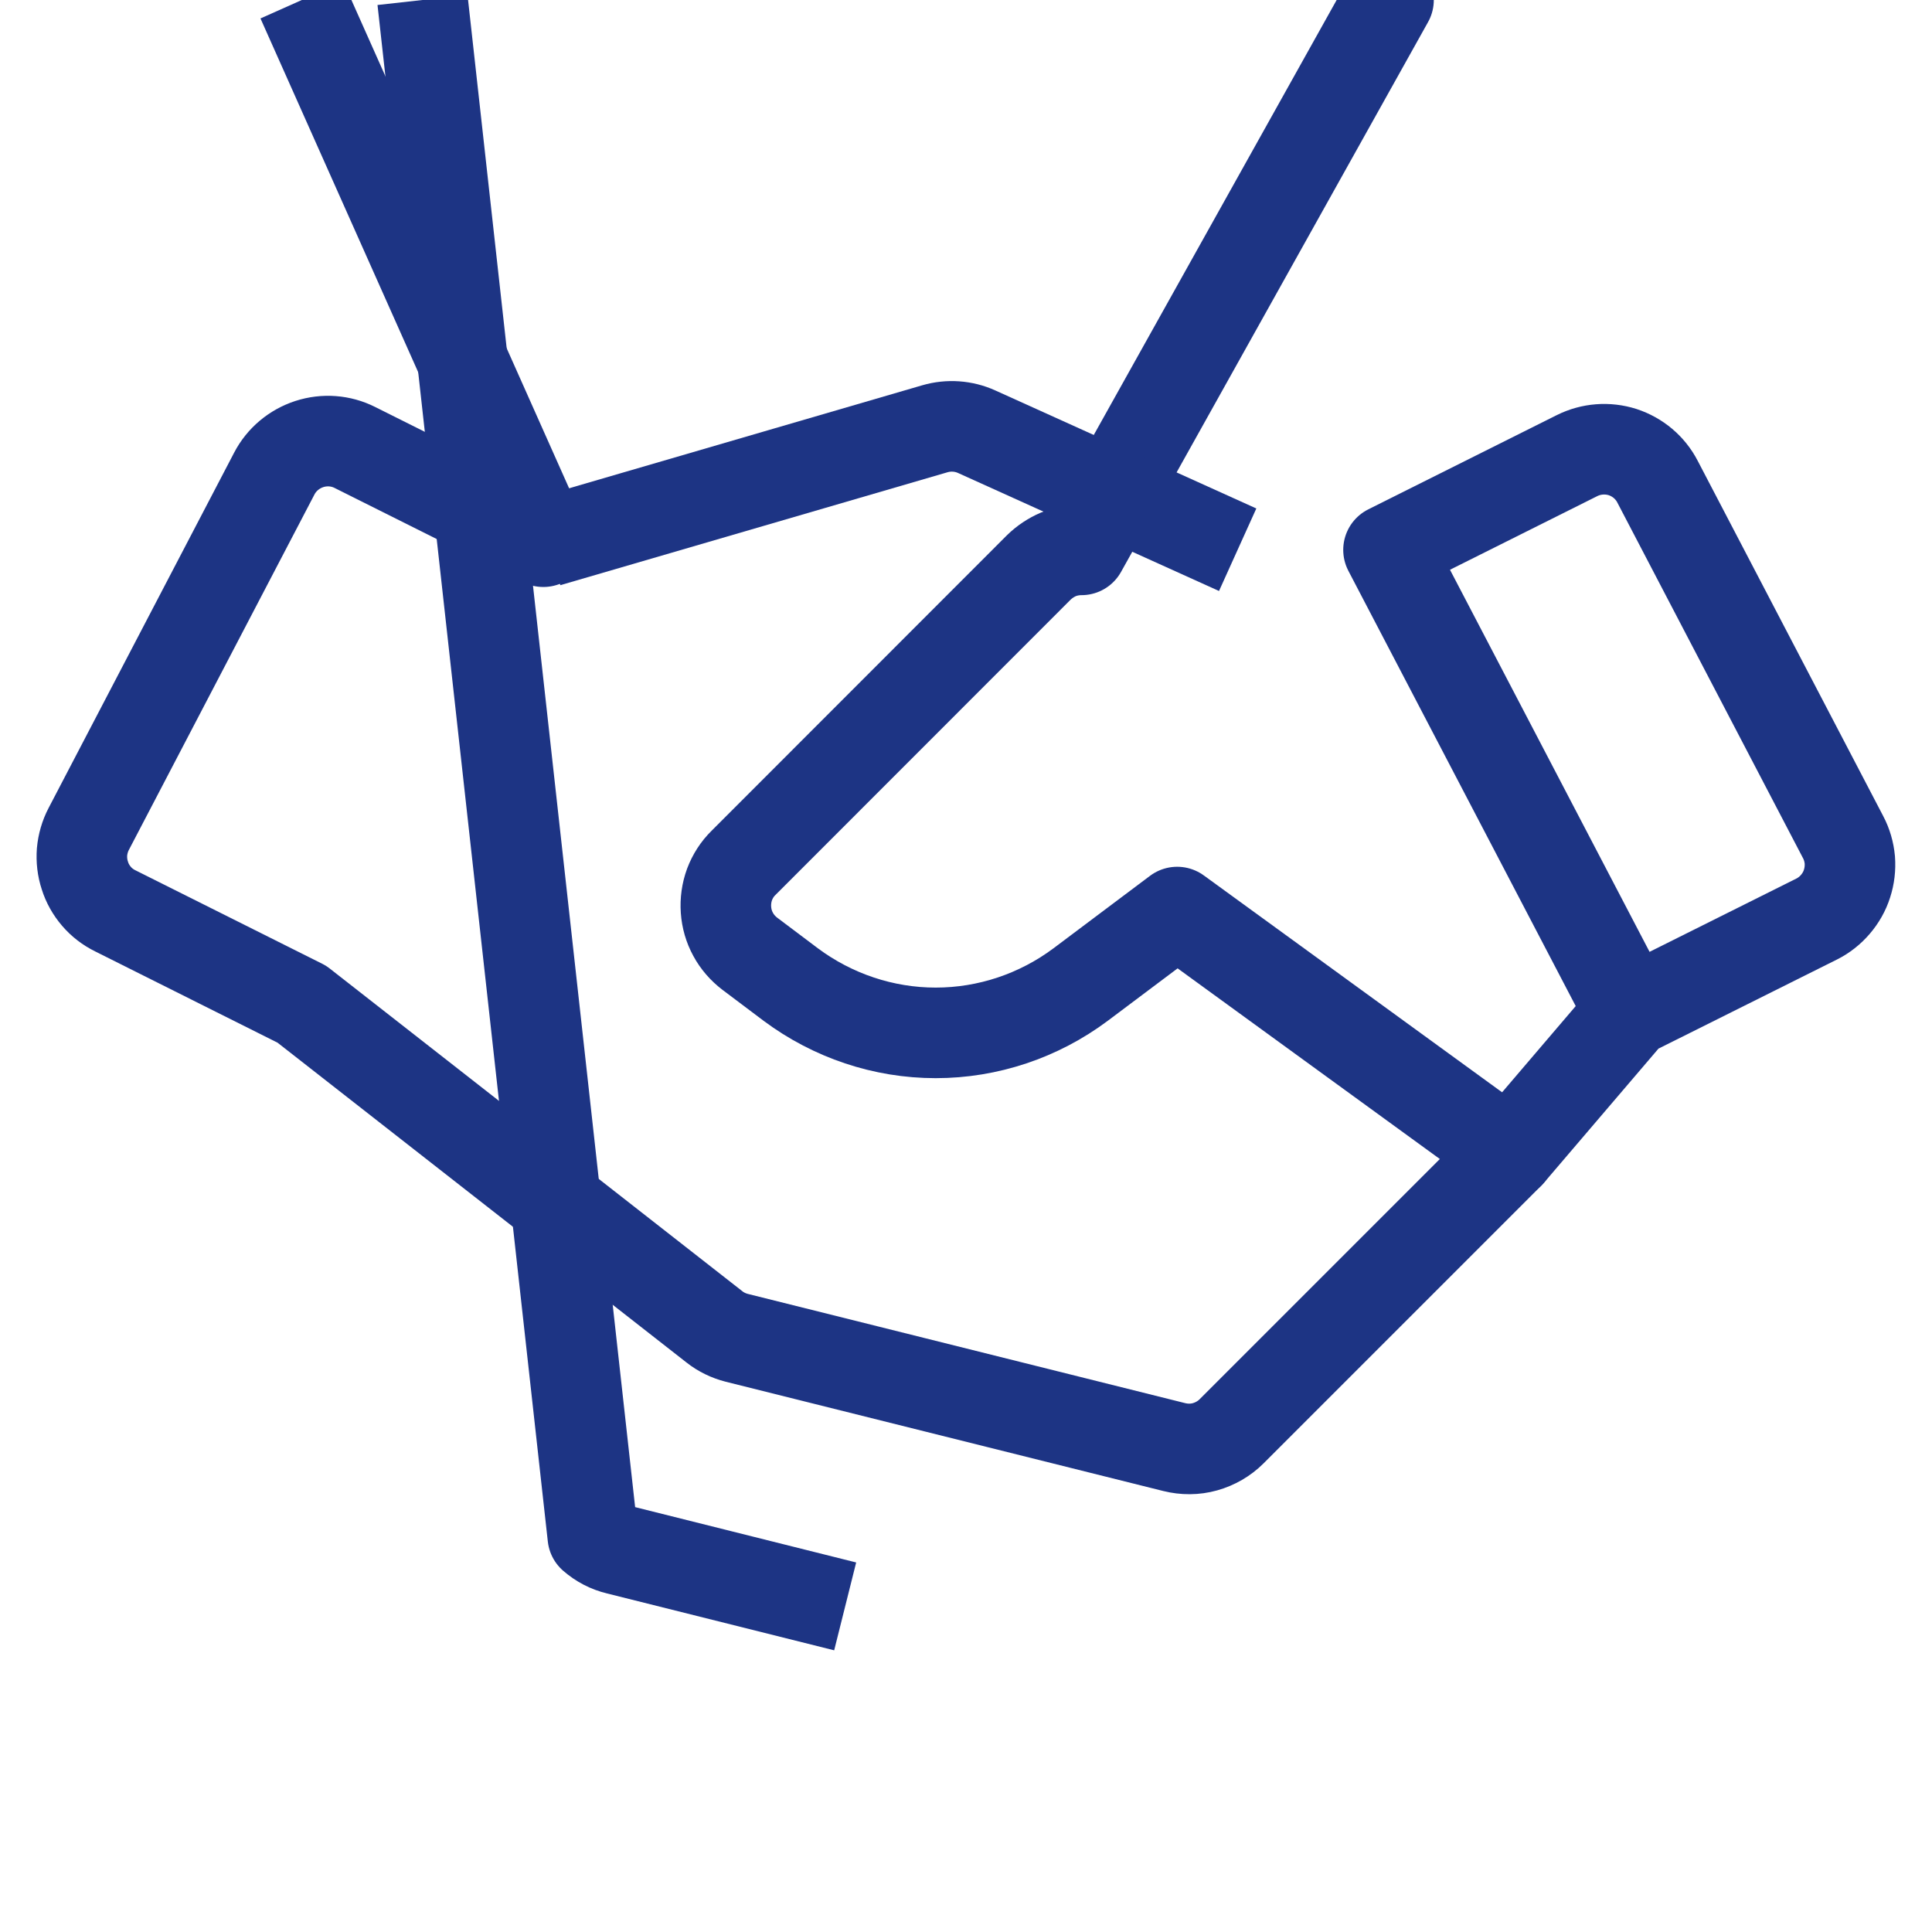 <svg width="130" height="130" viewBox="0 0 130 130" fill="none" xmlns="http://www.w3.org/2000/svg" xmlns:xlink="http://www.w3.org/1999/xlink">
	<desc>
			Created with Pixso.
	</desc>
	<defs>
		<clipPath id="clip1142_501">
			<rect id="Handshake" width="130" height="130" fill="white" fill-opacity="0"/>
		</clipPath>
	</defs>
	<rect id="Handshake" width="130" height="130" fill="#FFFFFF" fill-opacity="0"/>
	<g clip-path="url(#clip1142_501)">
		<path id="Vector" d="M109.68 68.11L93.43 37L106.11 30.66C107.07 30.18 108.17 30.1 109.18 30.42C110.19 30.75 111.04 31.46 111.53 32.41L124.02 56.33C124.27 56.8 124.42 57.33 124.47 57.86C124.51 58.4 124.45 58.94 124.28 59.46C124.12 59.97 123.85 60.44 123.5 60.85C123.15 61.26 122.72 61.6 122.24 61.84L109.68 68.11L101.56 77.62L82.87 96.31C82.38 96.8 81.76 97.16 81.08 97.35C80.41 97.54 79.69 97.54 79.01 97.37L49.58 90.02C49.03 89.88 48.51 89.63 48.07 89.28L20.31 67.57L7.76 61.29C7.27 61.05 6.84 60.72 6.49 60.31C6.14 59.9 5.87 59.43 5.71 58.91C5.54 58.4 5.48 57.86 5.52 57.32C5.57 56.78 5.72 56.26 5.97 55.78L18.46 31.86C18.95 30.92 19.8 30.21 20.81 29.88C21.83 29.55 22.93 29.63 23.88 30.11L36.56 36.45L20.31 " stroke="#1D3484" stroke-opacity="1" stroke-width="6.094" stroke-linejoin="round"/>
		<path id="Vector" d="M101.56 77.62L79.21 61.37L72.71 66.25C69.9 68.35 66.48 69.5 62.96 69.5C59.45 69.5 56.03 68.35 53.21 66.25L50.46 64.18C50 63.83 49.61 63.39 49.33 62.87C49.05 62.36 48.89 61.8 48.85 61.22C48.81 60.64 48.89 60.06 49.09 59.51C49.3 58.96 49.61 58.47 50.03 58.06L69.9 38.18C70.28 37.81 70.73 37.51 71.22 37.3C71.71 37.1 72.24 37 72.77 37L93.43 " stroke="#1D3484" stroke-opacity="1" stroke-width="6.094" stroke-linejoin="round" stroke-linecap="round"/>
		<path id="Vector" d="M36.85 36.45L62.91 28.85C63.84 28.58 64.84 28.65 65.72 29.05L83.28 36.99M56.87 108.09L41.57 104.26C40.94 104.11 40.37 103.81 39.89 103.39L28.43 " stroke="#1D3484" stroke-opacity="1" stroke-width="6.094" stroke-linejoin="round"/>
	</g>
</svg>
